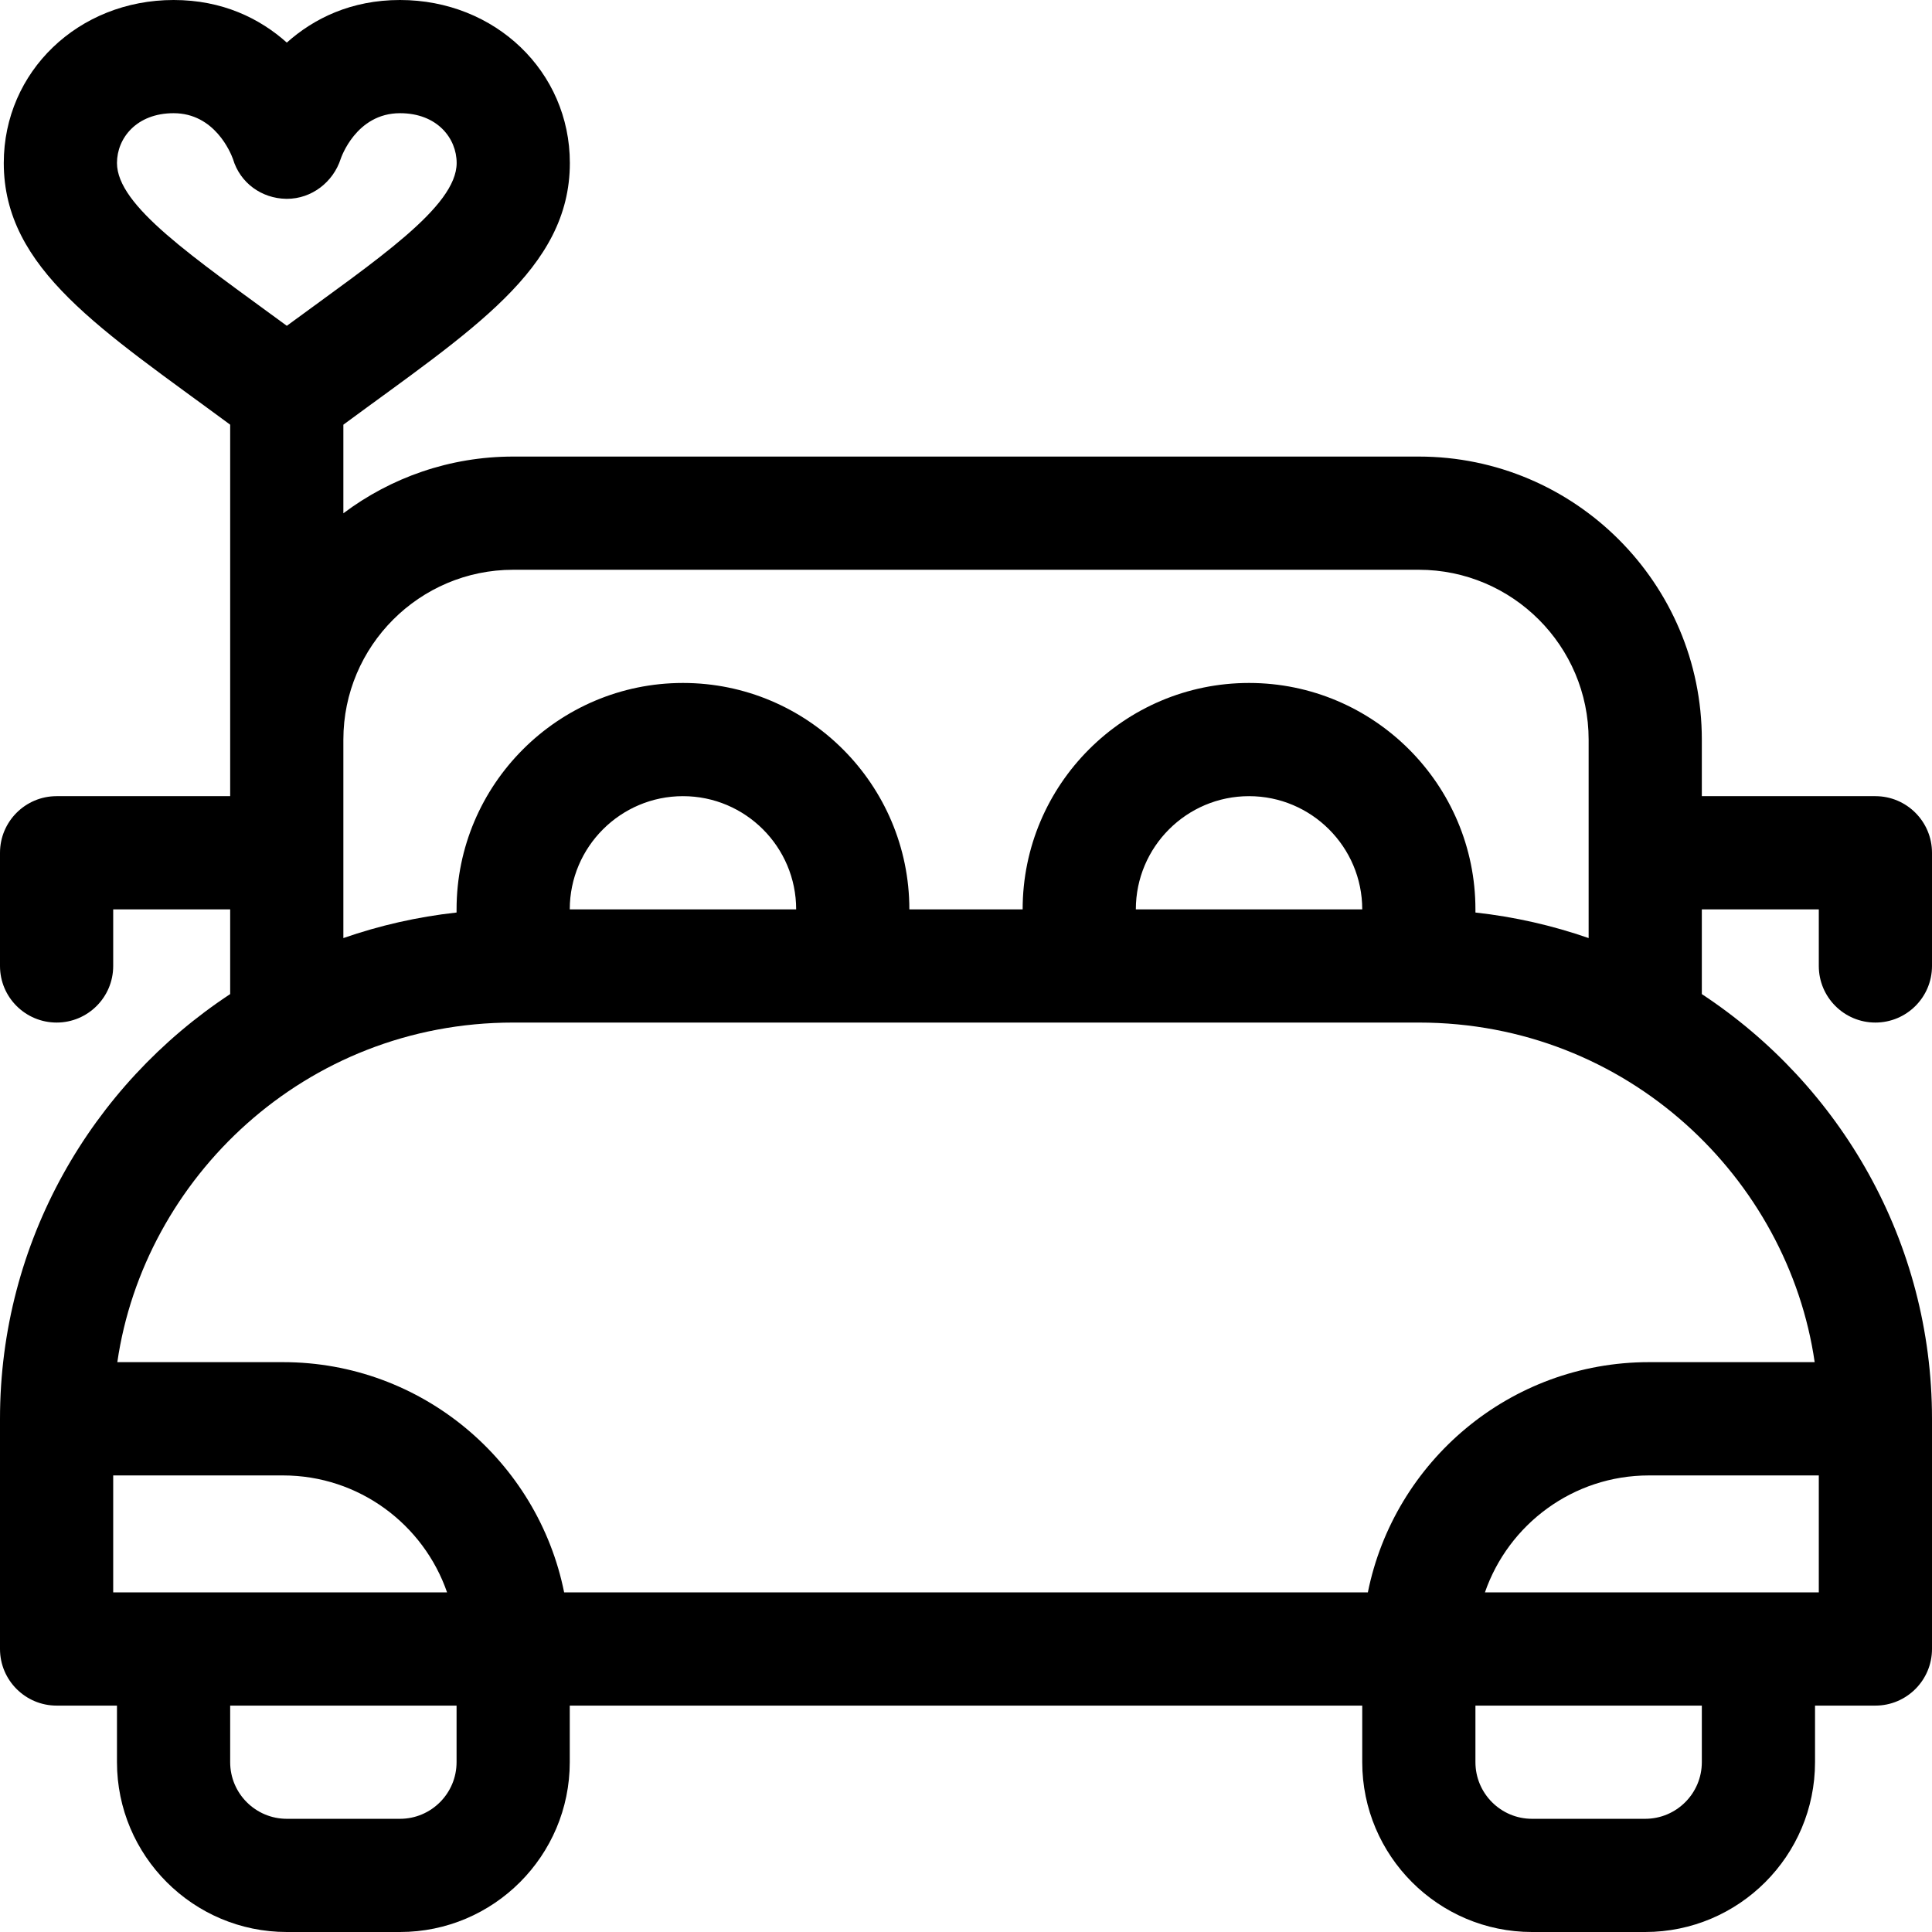 <svg width="22" height="22" viewBox="0 0 22 22" fill="none" xmlns="http://www.w3.org/2000/svg">
<path d="M21.355 11.644C21.711 11.644 22 11.356 22 11V9.711C22 9.355 21.711 9.066 21.355 9.066H19.379V8.422C19.379 6.645 17.933 5.199 16.156 5.199H5.844C5.119 5.199 4.449 5.44 3.91 5.845V4.836C5.366 3.762 6.489 3.067 6.489 1.856C6.489 0.815 5.639 0 4.555 0C4 0 3.575 0.209 3.266 0.485C2.957 0.209 2.532 0 1.977 0C0.893 0 0.043 0.815 0.043 1.856C0.043 3.067 1.161 3.757 2.621 4.836V9.066H0.645C0.289 9.066 0 9.355 0 9.711V11C0 11.356 0.289 11.644 0.645 11.644C1 11.644 1.289 11.356 1.289 11V10.355H2.621V11.32C1.043 12.359 0 14.139 0 16.156V18.777C0 19.133 0.289 19.422 0.645 19.422H1.332V20.066C1.332 21.132 2.199 22 3.266 22H4.555C5.621 22 6.488 21.132 6.488 20.066V19.422H15.512V20.066C15.512 21.132 16.379 22 17.445 22H18.734C19.801 22 20.668 21.132 20.668 20.066V19.422H21.355C21.711 19.422 22 19.133 22 18.777V16.156C22 14.139 20.957 12.359 19.379 11.32V10.355H20.711V11C20.711 11.356 21 11.644 21.355 11.644ZM1.332 1.856C1.332 1.574 1.554 1.289 1.977 1.289C2.445 1.289 2.627 1.74 2.653 1.811C2.733 2.082 2.978 2.26 3.26 2.264C3.263 2.264 3.265 2.264 3.268 2.264C3.548 2.264 3.794 2.075 3.88 1.808C3.882 1.803 4.052 1.289 4.555 1.289C4.978 1.289 5.2 1.574 5.2 1.856C5.2 2.355 4.289 2.958 3.266 3.71C2.189 2.919 1.332 2.344 1.332 1.856ZM1.289 16.801H3.223C4.087 16.801 4.823 17.358 5.091 18.133H1.289V16.801ZM4.555 20.711H3.266C2.91 20.711 2.621 20.422 2.621 20.066V19.422H5.199V20.066C5.199 20.422 4.91 20.711 4.555 20.711ZM19.379 20.066C19.379 20.422 19.09 20.711 18.734 20.711H17.445C17.09 20.711 16.801 20.422 16.801 20.066V19.422H19.379V20.066ZM16.909 18.133C17.177 17.358 17.913 16.801 18.777 16.801H20.711V18.133H16.909ZM20.664 15.511H18.777C17.197 15.511 15.876 16.64 15.576 18.133H6.424C6.124 16.64 4.803 15.511 3.223 15.511H1.336C1.639 13.422 3.469 11.644 5.844 11.644H16.156C18.538 11.644 20.362 13.426 20.664 15.511ZM6.488 10.355C6.488 9.644 7.067 9.066 7.777 9.066C8.488 9.066 9.066 9.644 9.066 10.355H6.488ZM12.934 10.355C12.934 9.644 13.512 9.066 14.223 9.066C14.933 9.066 15.512 9.644 15.512 10.355H12.934ZM16.801 10.391V10.355C16.801 8.934 15.644 7.777 14.223 7.777C12.801 7.777 11.645 8.934 11.645 10.355H10.355C10.355 8.934 9.199 7.777 7.777 7.777C6.356 7.777 5.199 8.934 5.199 10.355V10.391C4.753 10.44 4.321 10.539 3.91 10.682V9.711V8.422C3.91 7.356 4.778 6.488 5.844 6.488H16.156C17.222 6.488 18.09 7.356 18.09 8.422V10.682C17.679 10.539 17.247 10.44 16.801 10.391Z" fill="black"/>
</svg>
